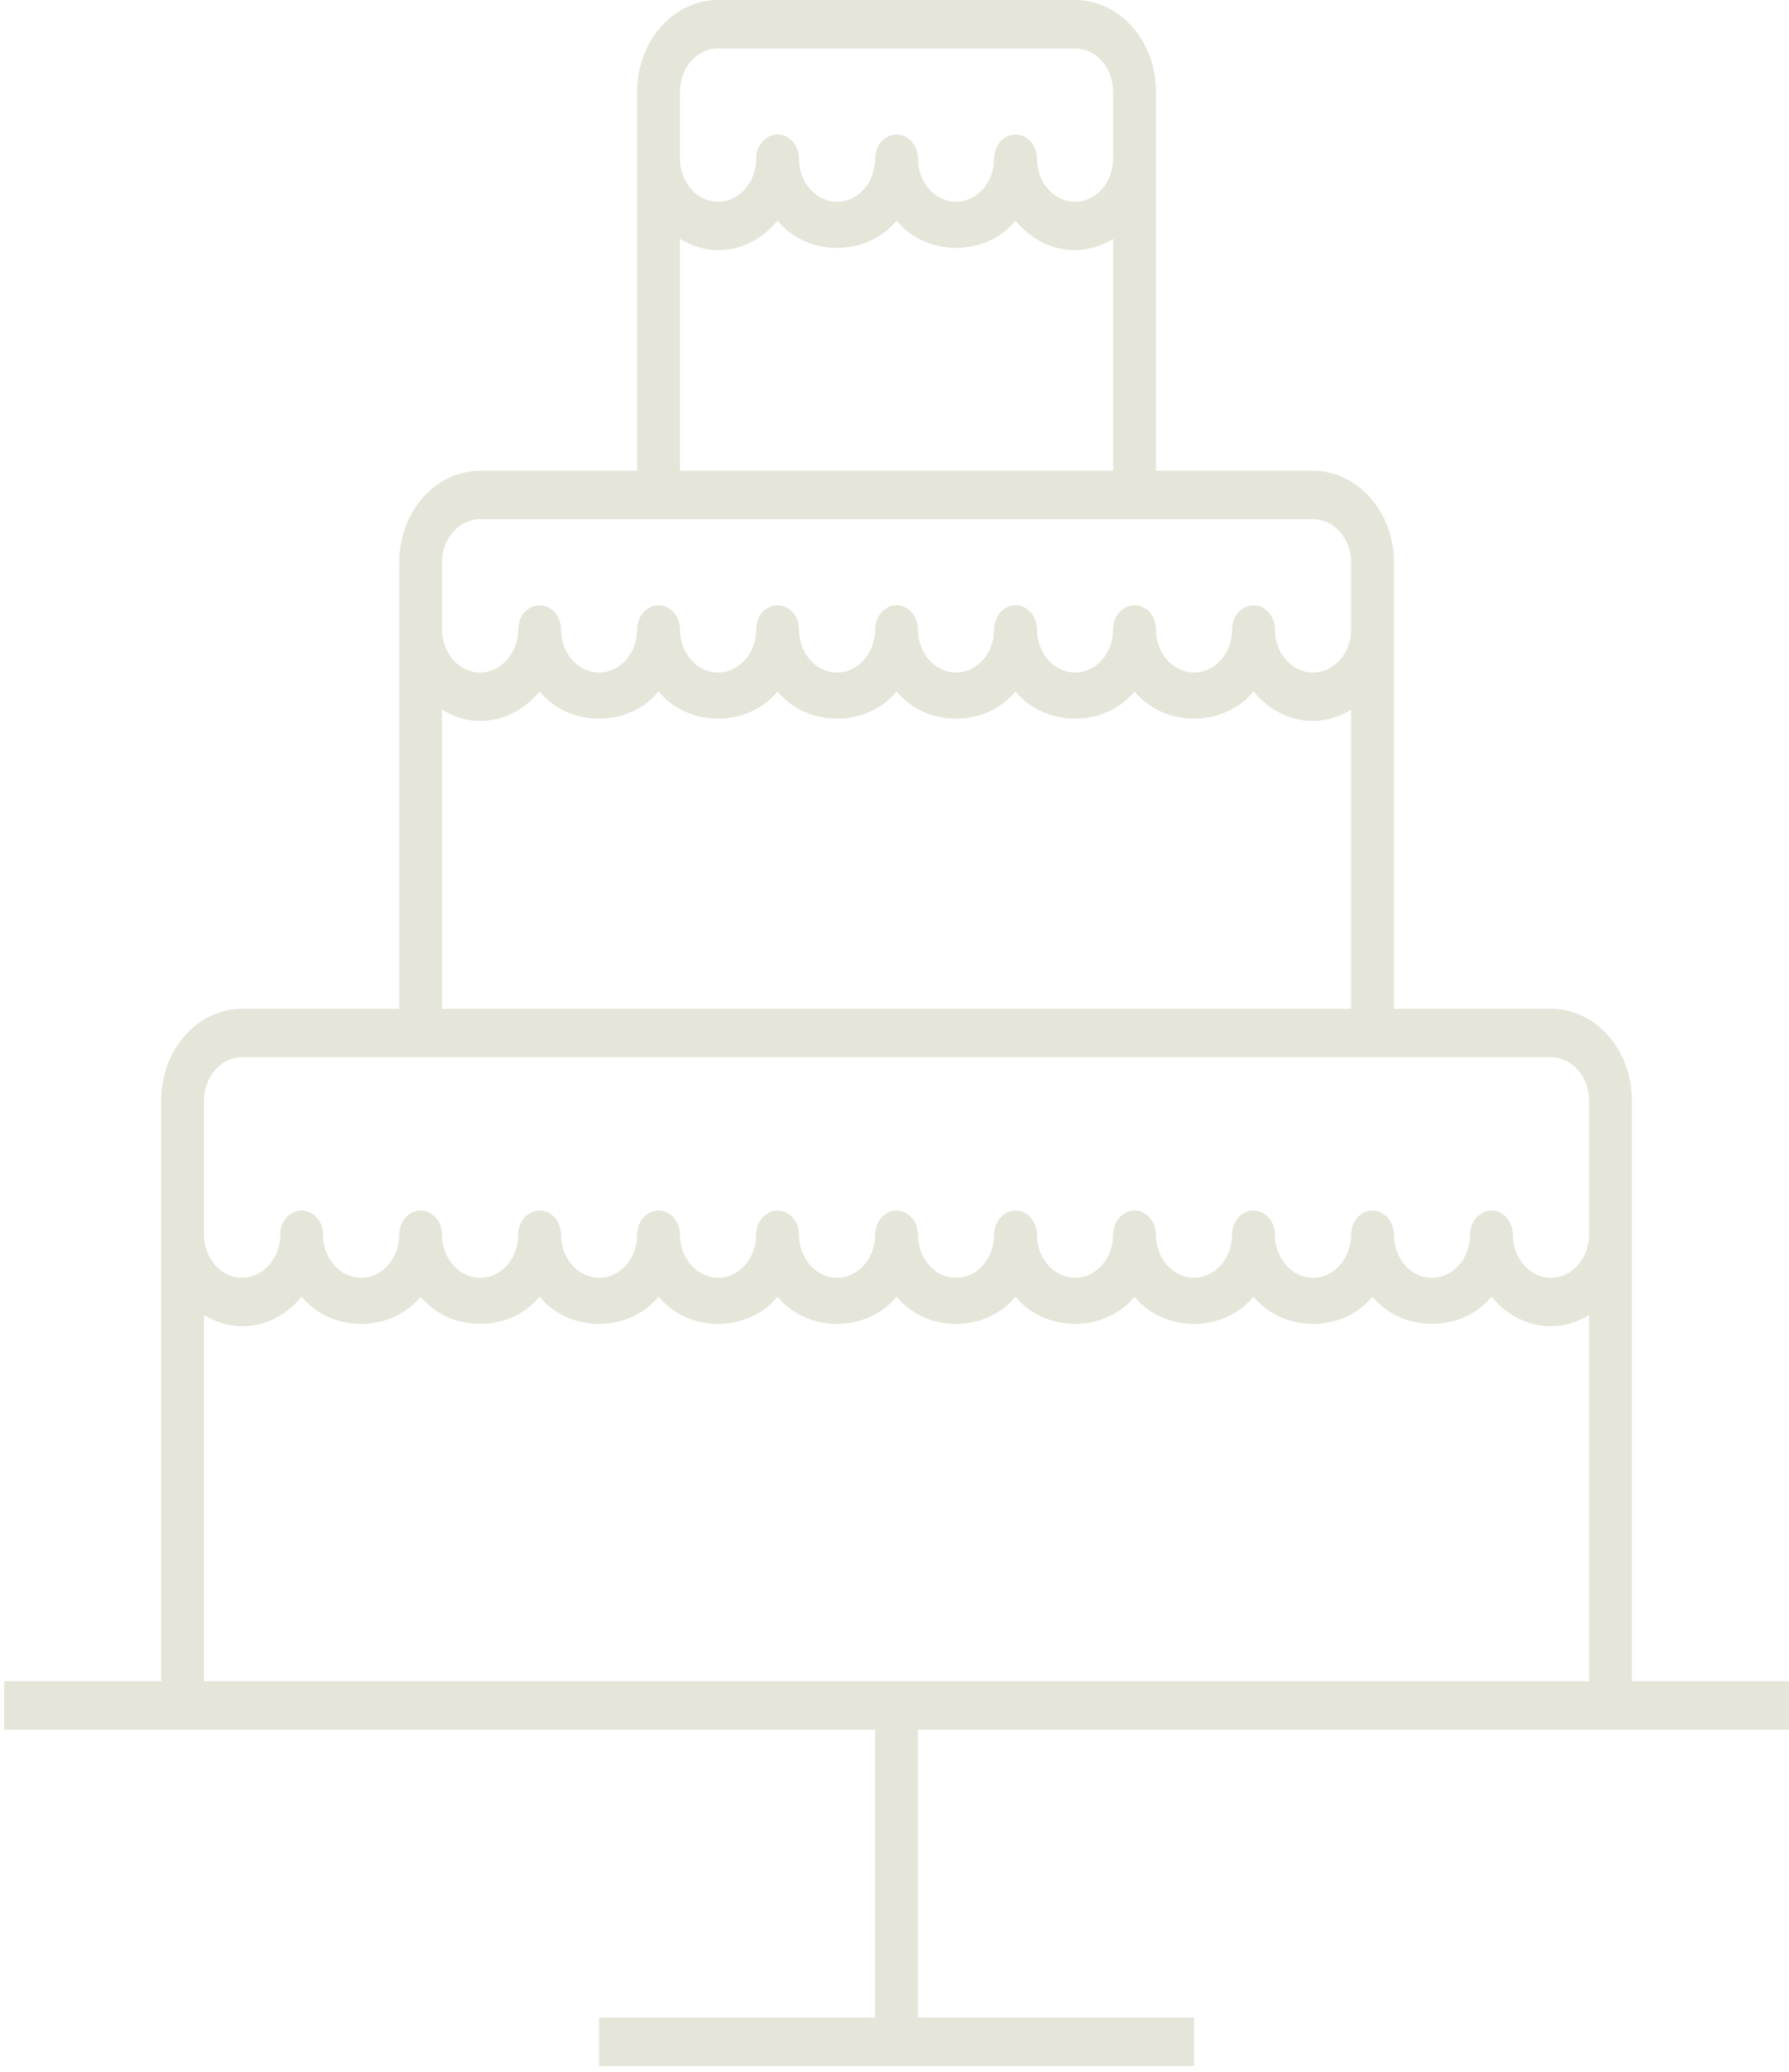 <svg width="291" height="337" viewBox="0 0 291 337" fill="none" xmlns="http://www.w3.org/2000/svg">
<path d="M290.99 281.312V273.437H265.442V178.937C265.442 170.734 259.539 164.062 252.281 164.062H226.734V91.438C226.734 83.234 220.831 76.562 213.573 76.562H188.026V14.875C188.026 6.672 182.123 0 174.865 0H116.802C109.544 0 103.641 6.672 103.641 14.875V76.562H78.094C70.836 76.562 64.933 83.234 64.933 91.438V164.062H39.385C32.128 164.062 26.224 170.734 26.224 178.937V273.437H0.677V281.323H142.35V328.125H97.448V336.011H194.219V328.125H149.317V281.312H290.99ZM71.9 115.412C73.758 116.55 75.839 117.25 78.094 117.25C81.916 117.25 85.361 115.402 87.771 112.448C92.58 118.355 102.316 118.355 107.125 112.448C111.935 118.355 121.67 118.355 126.479 112.448C131.289 118.355 141.024 118.355 145.833 112.448C150.653 118.366 160.378 118.355 165.188 112.448C170.007 118.355 179.723 118.355 184.542 112.448C189.361 118.355 199.077 118.355 203.896 112.448C206.306 115.402 209.741 117.25 213.573 117.25C215.818 117.25 217.908 116.55 219.766 115.423V164.062H71.9V115.412ZM110.609 38.85C112.467 39.987 114.547 40.688 116.802 40.688C120.625 40.688 124.07 38.839 126.479 35.886C131.289 41.792 141.024 41.792 145.833 35.886C150.653 41.803 160.378 41.792 165.188 35.886C167.597 38.839 171.033 40.688 174.865 40.688C177.11 40.688 179.2 39.987 181.058 38.861V76.562H110.609V38.85ZM110.609 14.875C110.609 11.014 113.386 7.875 116.802 7.875H174.865C178.281 7.875 181.058 11.014 181.058 14.875V25.812C181.058 29.673 178.281 32.812 174.865 32.812C171.449 32.812 168.671 29.673 168.671 25.812C168.671 23.636 167.113 21.875 165.188 21.875C163.262 21.875 161.704 23.636 161.704 25.812C161.704 29.673 158.927 32.812 155.511 32.812C152.095 32.812 149.317 29.673 149.317 25.812C149.317 23.636 147.759 21.875 145.833 21.875C143.908 21.875 142.35 23.636 142.35 25.812C142.35 29.673 139.572 32.812 136.156 32.812C132.74 32.812 129.963 29.673 129.963 25.812C129.963 23.636 128.405 21.875 126.479 21.875C124.554 21.875 122.995 23.636 122.995 25.812C122.995 29.673 120.218 32.812 116.802 32.812C113.386 32.812 110.609 29.673 110.609 25.812V14.875ZM71.9 91.438C71.9 87.577 74.678 84.438 78.094 84.438H213.573C216.989 84.438 219.766 87.577 219.766 91.438V102.375C219.766 106.236 216.989 109.375 213.573 109.375C210.157 109.375 207.38 106.236 207.38 102.375C207.38 100.198 205.822 98.438 203.896 98.438C201.97 98.438 200.412 100.198 200.412 102.375C200.412 106.236 197.635 109.375 194.219 109.375C190.803 109.375 188.026 106.236 188.026 102.375C188.026 100.198 186.468 98.438 184.542 98.438C182.616 98.438 181.058 100.198 181.058 102.375C181.058 106.236 178.281 109.375 174.865 109.375C171.449 109.375 168.671 106.236 168.671 102.375C168.671 100.198 167.113 98.438 165.188 98.438C163.262 98.438 161.704 100.198 161.704 102.375C161.704 106.236 158.927 109.375 155.511 109.375C152.095 109.375 149.317 106.236 149.317 102.375C149.317 100.198 147.759 98.438 145.833 98.438C143.908 98.438 142.35 100.198 142.35 102.375C142.35 106.236 139.572 109.375 136.156 109.375C132.74 109.375 129.963 106.236 129.963 102.375C129.963 100.198 128.405 98.438 126.479 98.438C124.554 98.438 122.995 100.198 122.995 102.375C122.995 106.236 120.218 109.375 116.802 109.375C113.386 109.375 110.609 106.236 110.609 102.375C110.609 100.198 109.051 98.438 107.125 98.438C105.199 98.438 103.641 100.198 103.641 102.375C103.641 106.236 100.864 109.375 97.448 109.375C94.032 109.375 91.255 106.236 91.255 102.375C91.255 100.198 89.697 98.438 87.771 98.438C85.845 98.438 84.287 100.198 84.287 102.375C84.287 106.236 81.51 109.375 78.094 109.375C74.678 109.375 71.9 106.236 71.9 102.375V91.438ZM33.192 178.937C33.192 175.077 35.969 171.938 39.385 171.938H252.281C255.698 171.938 258.475 175.077 258.475 178.937V200.812C258.475 204.673 255.698 207.812 252.281 207.812C248.865 207.812 246.088 204.673 246.088 200.812C246.088 198.636 244.53 196.875 242.604 196.875C240.679 196.875 239.121 198.636 239.121 200.812C239.121 204.673 236.343 207.812 232.927 207.812C229.511 207.812 226.734 204.673 226.734 200.812C226.734 198.636 225.176 196.875 223.25 196.875C221.324 196.875 219.766 198.636 219.766 200.812C219.766 204.673 216.989 207.812 213.573 207.812C210.157 207.812 207.38 204.673 207.38 200.812C207.38 198.636 205.822 196.875 203.896 196.875C201.97 196.875 200.412 198.636 200.412 200.812C200.412 204.673 197.635 207.812 194.219 207.812C190.803 207.812 188.026 204.673 188.026 200.812C188.026 198.636 186.468 196.875 184.542 196.875C182.616 196.875 181.058 198.636 181.058 200.812C181.058 204.673 178.281 207.812 174.865 207.812C171.449 207.812 168.671 204.673 168.671 200.812C168.671 198.636 167.113 196.875 165.188 196.875C163.262 196.875 161.704 198.636 161.704 200.812C161.704 204.673 158.927 207.812 155.511 207.812C152.095 207.812 149.317 204.673 149.317 200.812C149.317 198.636 147.759 196.875 145.833 196.875C143.908 196.875 142.35 198.636 142.35 200.812C142.35 204.673 139.572 207.812 136.156 207.812C132.74 207.812 129.963 204.673 129.963 200.812C129.963 198.636 128.405 196.875 126.479 196.875C124.554 196.875 122.995 198.636 122.995 200.812C122.995 204.673 120.218 207.812 116.802 207.812C113.386 207.812 110.609 204.673 110.609 200.812C110.609 198.636 109.051 196.875 107.125 196.875C105.199 196.875 103.641 198.636 103.641 200.812C103.641 204.673 100.864 207.812 97.448 207.812C94.032 207.812 91.255 204.673 91.255 200.812C91.255 198.636 89.697 196.875 87.771 196.875C85.845 196.875 84.287 198.636 84.287 200.812C84.287 204.673 81.51 207.812 78.094 207.812C74.678 207.812 71.9 204.673 71.9 200.812C71.9 198.636 70.342 196.875 68.417 196.875C66.491 196.875 64.933 198.636 64.933 200.812C64.933 204.673 62.156 207.812 58.74 207.812C55.324 207.812 52.546 204.673 52.546 200.812C52.546 198.636 50.988 196.875 49.062 196.875C47.137 196.875 45.579 198.636 45.579 200.812C45.579 204.673 42.801 207.812 39.385 207.812C35.969 207.812 33.192 204.673 33.192 200.812V178.937ZM33.192 273.437V213.861C35.05 214.988 37.131 215.688 39.385 215.688C43.208 215.688 46.653 213.828 49.062 210.886C53.872 216.781 63.607 216.781 68.417 210.886C73.226 216.781 82.961 216.781 87.771 210.886C92.58 216.781 102.316 216.781 107.125 210.886C111.935 216.781 121.67 216.781 126.479 210.886C131.289 216.781 141.024 216.781 145.833 210.886C150.653 216.792 160.378 216.781 165.188 210.886C170.007 216.781 179.723 216.781 184.542 210.886C189.361 216.781 199.077 216.781 203.896 210.886C208.715 216.781 218.431 216.781 223.25 210.886C228.069 216.781 237.785 216.781 242.604 210.886C245.014 213.839 248.449 215.688 252.281 215.688C254.527 215.688 256.617 214.988 258.475 213.861V273.437H33.192Z" fill="#E5E5DA"/>
</svg>
